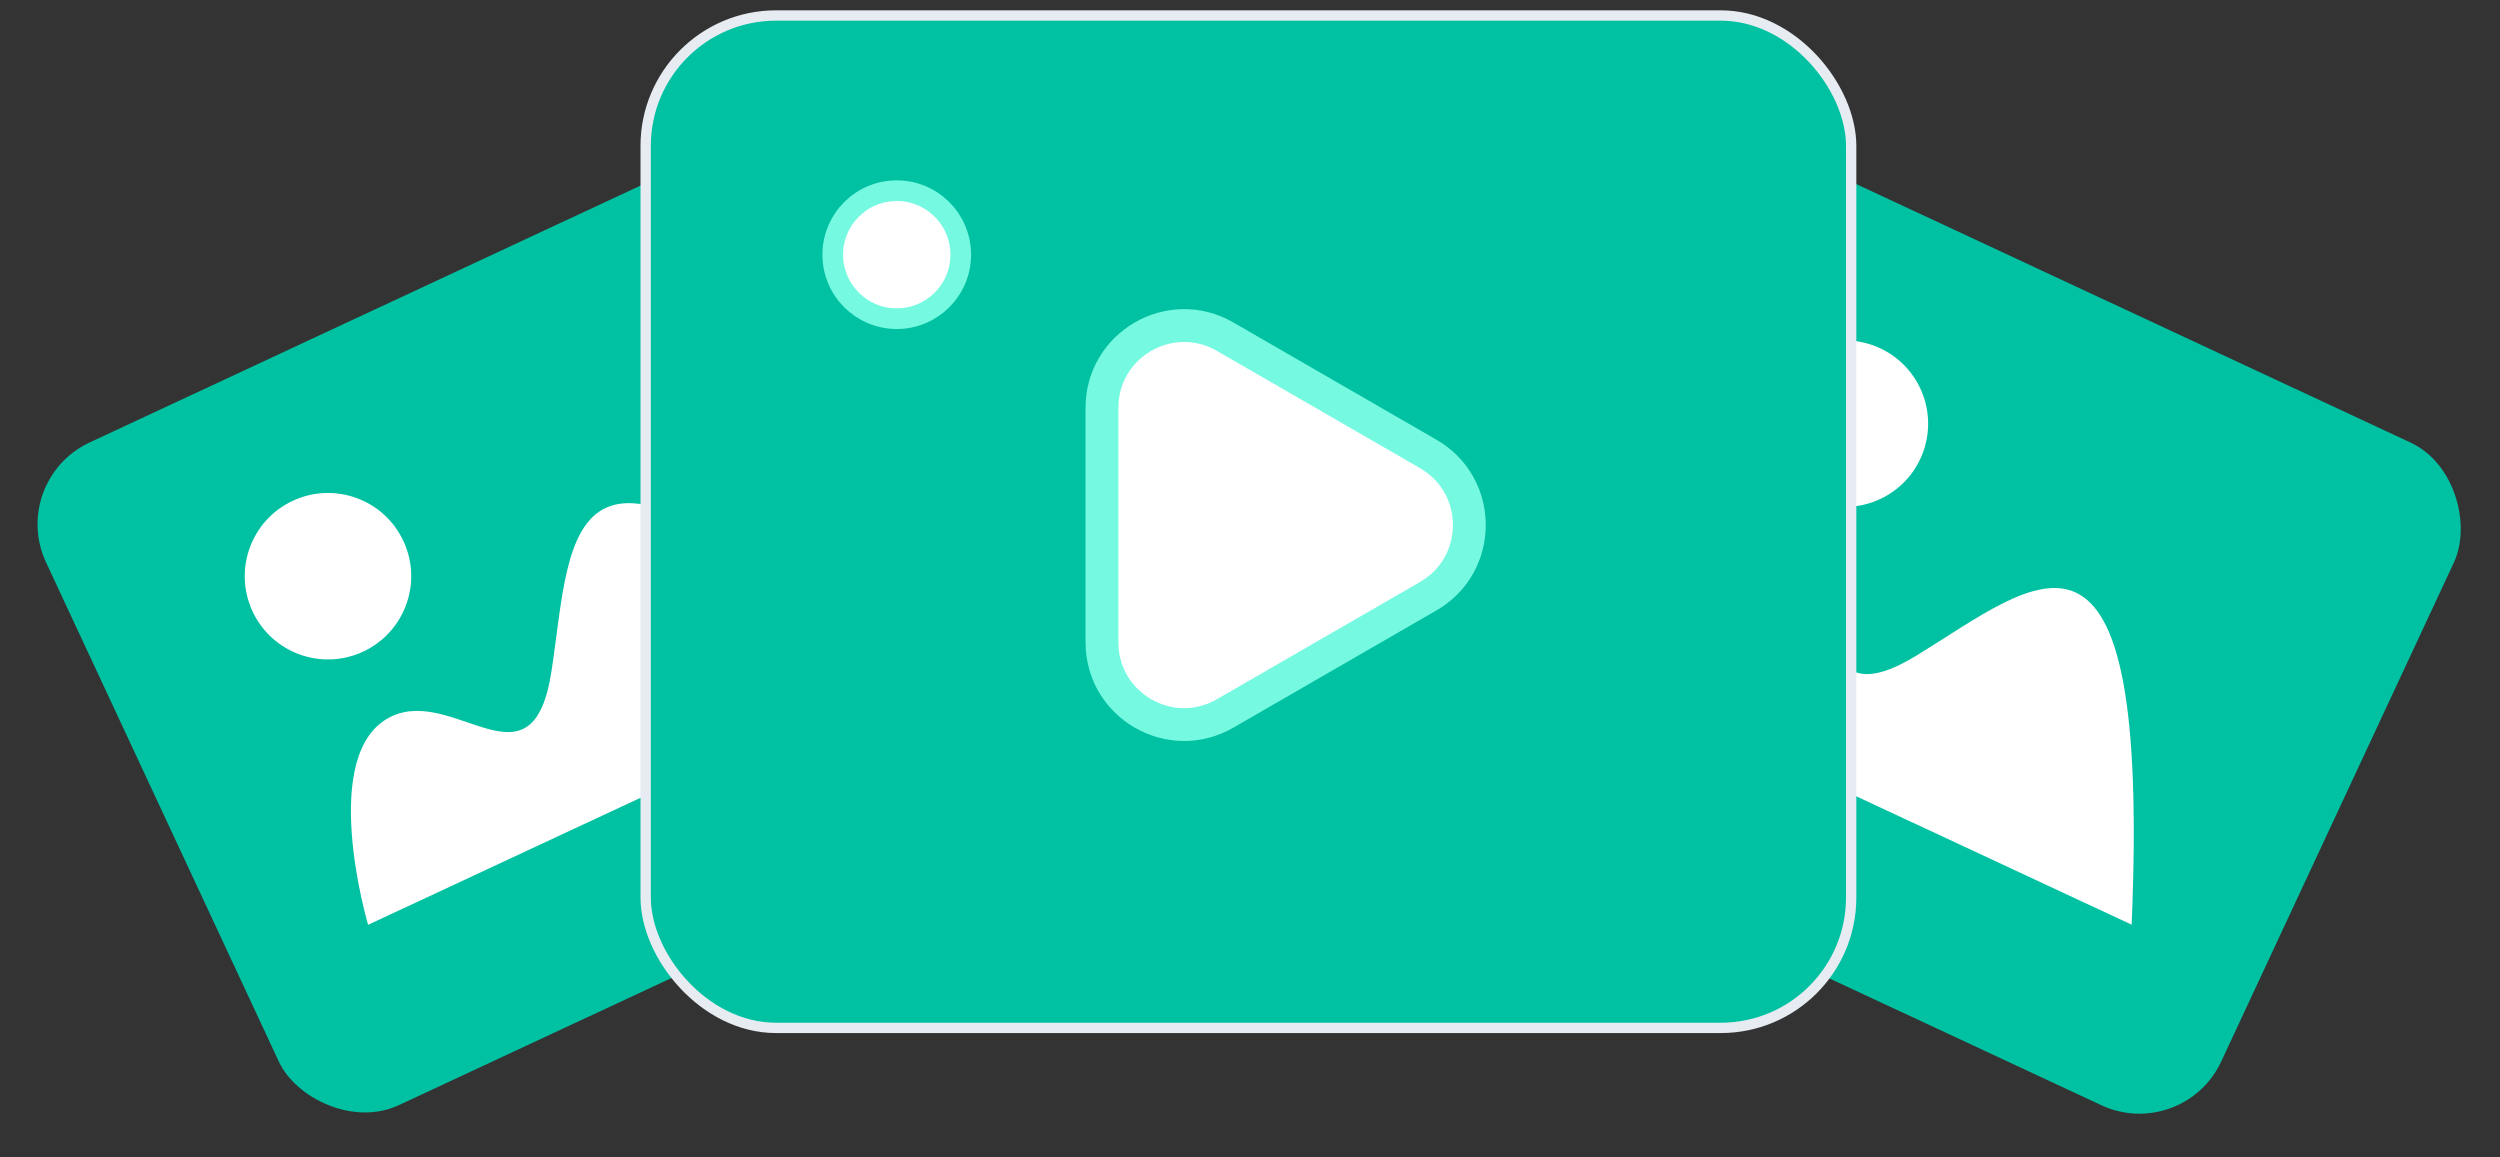 <svg width="242" height="112" viewBox="0 0 242 112" fill="none" xmlns="http://www.w3.org/2000/svg">
<rect x="0" y="0" width="242" height="112" fill="#333333" stroke="none"/>
<rect x="0.765" y="46.52" width="83.276" height="70.786" rx="8.728" transform="rotate(-25 0.765 46.52)" fill="#00C1A2"/>
<path fill-rule="evenodd" clip-rule="evenodd" d="M35.631 89.522C35.631 89.522 30.658 72.724 37.916 69.339C44.091 66.46 51.563 76.98 53.391 64.939C55.432 51.465 54.329 36.048 86.741 65.689L35.631 89.522Z" fill="white"/>
<path fill-rule="evenodd" clip-rule="evenodd" d="M28.343 48.475C32.377 46.594 37.17 48.341 39.05 52.372C40.93 56.405 39.186 61.197 35.153 63.078C31.119 64.959 26.328 63.214 24.447 59.181C22.567 55.151 24.31 50.356 28.343 48.475Z" fill="white"/>
<g clip-path="url(#clip0_188_1746)">
<rect x="165.762" y="11.326" width="83.276" height="70.786" rx="8.728" transform="rotate(25 165.762 11.326)" fill="#00C1A2"/>
<path fill-rule="evenodd" clip-rule="evenodd" d="M155.232 65.677C155.232 65.677 164.904 51.069 172.162 54.454C178.336 57.333 175.08 69.819 185.48 63.48C197.113 56.382 208.215 45.627 206.342 89.509L155.232 65.677Z" fill="white"/>
<path fill-rule="evenodd" clip-rule="evenodd" d="M181.991 33.709C186.025 35.59 187.767 40.385 185.888 44.415C184.007 48.449 179.215 50.193 175.182 48.312C171.149 46.431 169.404 41.639 171.285 37.606C173.165 33.576 177.958 31.828 181.991 33.709Z" fill="white"/>
</g>
<rect x="62.5" y="1.5" width="116.693" height="98" rx="12.625" fill="#00C1A2"/>
<path d="M118.591 69.063L138.259 57.708C143.557 54.649 143.557 47.003 138.259 43.944L118.591 32.589C113.294 29.531 106.671 33.354 106.671 39.471V62.181C106.671 68.299 113.294 72.122 118.591 69.063Z" fill="white" stroke="#75FAE1" stroke-width="3.179"/>
<path d="M93 24.652C93 21.233 90.228 18.458 86.806 18.458C83.384 18.458 80.611 21.233 80.611 24.652C80.611 28.074 83.384 30.847 86.806 30.847C90.227 30.847 93 28.074 93 24.652Z" fill="white" stroke="#75FAE1" stroke-width="2"/>
<rect x="62.5" y="1.5" width="116.693" height="98" rx="12.625" stroke="#E6ECF2"/>
<defs>
<clipPath id="clip0_188_1746">
<rect x="165.762" y="11.326" width="83.276" height="70.786" rx="8.728" transform="rotate(25 165.762 11.326)" fill="white"/>
</clipPath>
</defs>
</svg>
